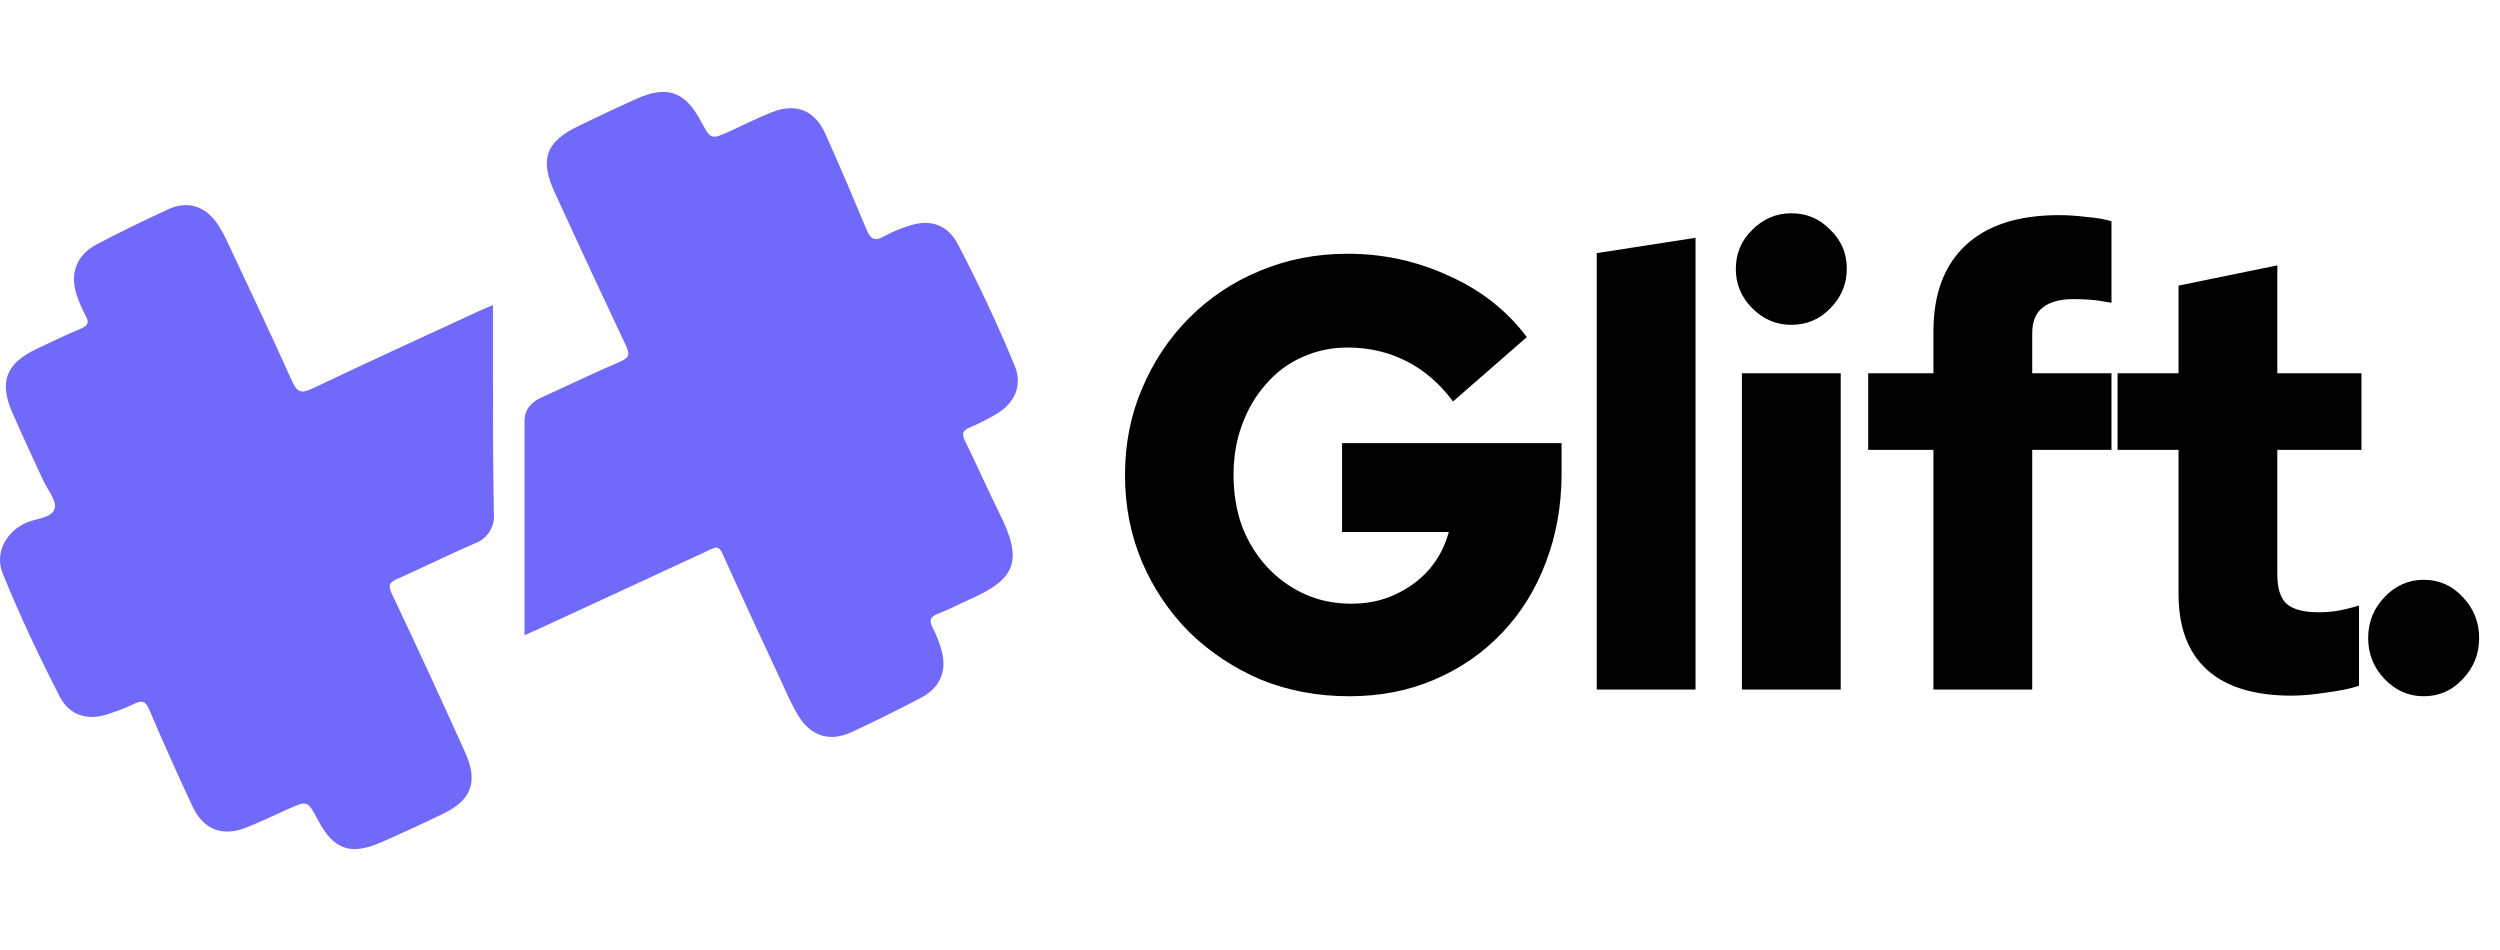 <svg width="150" height="57" viewBox="0 0 150 57" fill="none" xmlns="http://www.w3.org/2000/svg">
<path d="M31.47 38.107C31.47 33.772 31.47 29.533 31.47 25.294C31.47 24.555 31.873 24.125 32.506 23.84C34.08 23.125 35.636 22.374 37.222 21.693C37.776 21.453 37.785 21.223 37.552 20.73C36.102 17.662 34.675 14.595 33.273 11.527C32.356 9.521 32.763 8.487 34.752 7.54C35.896 6.99 37.042 6.441 38.2 5.923C40.034 5.11 41.104 5.497 42.042 7.251C42.654 8.389 42.654 8.386 43.815 7.865C44.634 7.472 45.469 7.076 46.309 6.733C47.755 6.165 48.874 6.601 49.516 8.018C50.375 9.923 51.188 11.846 51.992 13.773C52.221 14.325 52.468 14.512 53.043 14.181C53.534 13.912 54.051 13.695 54.587 13.533C55.809 13.134 56.858 13.49 57.454 14.619C58.709 17.01 59.852 19.453 60.883 21.95C61.345 23.064 60.932 24.119 59.868 24.788C59.328 25.12 58.762 25.408 58.175 25.65C57.726 25.84 57.705 26.055 57.906 26.463C58.612 27.901 59.26 29.371 59.972 30.806C61.378 33.631 60.996 34.733 58.138 35.984C57.527 36.248 56.949 36.567 56.335 36.8C55.849 36.984 55.702 37.202 55.974 37.687C56.161 38.049 56.313 38.428 56.43 38.818C56.873 40.137 56.485 41.22 55.268 41.861C53.899 42.583 52.51 43.27 51.102 43.923C49.785 44.536 48.657 44.177 47.89 42.932C47.596 42.425 47.332 41.902 47.098 41.364C45.83 38.634 44.567 35.92 43.329 33.18C43.115 32.711 42.895 32.846 42.571 32.996C39.16 34.579 35.747 36.157 32.332 37.729C32.084 37.846 31.831 37.95 31.47 38.107Z" fill="#7069FA"/>
<path d="M29.578 18.306C29.578 19.573 29.578 20.76 29.578 21.96C29.578 24.898 29.578 27.837 29.631 30.776C29.72 31.59 29.231 32.357 28.457 32.616C26.928 33.279 25.4 34.039 23.872 34.717C23.374 34.935 23.261 35.104 23.517 35.638C25.011 38.791 26.475 41.961 27.91 45.147C28.704 46.901 28.295 48.005 26.58 48.828C25.357 49.423 24.098 50.002 22.839 50.551C21.023 51.343 20.008 50.966 19.079 49.208C18.453 48.021 18.453 48.021 17.264 48.555C16.454 48.916 15.65 49.303 14.818 49.637C13.354 50.229 12.208 49.797 11.539 48.361C10.646 46.444 9.778 44.515 8.95 42.57C8.727 42.052 8.513 42.009 8.051 42.23C7.501 42.491 6.932 42.711 6.349 42.886C5.205 43.236 4.154 42.886 3.598 41.825C2.357 39.41 1.192 36.941 0.165 34.417C-0.333 33.19 0.339 31.901 1.608 31.349C2.219 31.095 3.136 31.076 3.28 30.497C3.405 30.018 2.833 29.361 2.571 28.782C1.959 27.463 1.348 26.144 0.767 24.819C-0.079 22.926 0.342 21.806 2.225 20.92C3.075 20.521 3.922 20.107 4.79 19.745C5.233 19.561 5.401 19.377 5.123 18.914C4.93 18.555 4.767 18.18 4.637 17.794C4.157 16.497 4.551 15.322 5.777 14.675C7.192 13.926 8.635 13.23 10.087 12.561C11.218 12.04 12.248 12.334 12.981 13.34C13.241 13.717 13.466 14.118 13.654 14.537C14.953 17.297 16.258 20.058 17.517 22.852C17.805 23.487 18.028 23.653 18.722 23.322C22.069 21.724 25.446 20.19 28.808 18.632C29.038 18.524 29.276 18.435 29.578 18.306Z" fill="#7069FA"/>
<path d="M80.963 41.775C79.061 41.775 77.293 41.444 75.659 40.782C74.049 40.096 72.622 39.152 71.378 37.951C70.159 36.725 69.207 35.315 68.524 33.722C67.841 32.104 67.5 30.363 67.5 28.5C67.5 26.637 67.841 24.908 68.524 23.315C69.207 21.697 70.146 20.287 71.341 19.086C72.561 17.86 73.976 16.916 75.585 16.254C77.219 15.568 78.976 15.225 80.854 15.225C83 15.225 85.024 15.666 86.927 16.548C88.854 17.406 90.415 18.632 91.61 20.226L87.183 24.087C86.378 23.008 85.439 22.199 84.366 21.66C83.293 21.121 82.122 20.851 80.854 20.851C79.878 20.851 78.963 21.047 78.11 21.439C77.281 21.807 76.561 22.346 75.951 23.057C75.341 23.744 74.866 24.553 74.524 25.485C74.183 26.392 74.012 27.397 74.012 28.5C74.012 29.603 74.183 30.633 74.524 31.589C74.89 32.521 75.39 33.33 76.024 34.016C76.659 34.703 77.403 35.242 78.256 35.634C79.11 36.026 80.049 36.222 81.073 36.222C82.049 36.222 82.927 36.039 83.707 35.671C84.512 35.303 85.195 34.801 85.756 34.163C86.317 33.501 86.707 32.754 86.927 31.92H80.524V26.588H93.695V28.39C93.695 30.326 93.378 32.116 92.744 33.759C92.134 35.377 91.256 36.786 90.11 37.988C88.963 39.189 87.61 40.121 86.049 40.782C84.512 41.444 82.817 41.775 80.963 41.775ZM95.805 41.371V15.188L101.732 14.268V41.371H95.805ZM104.515 41.371V22.395H110.442V41.371H104.515ZM107.479 19.49C106.576 19.49 105.796 19.159 105.137 18.497C104.479 17.835 104.149 17.051 104.149 16.144C104.149 15.212 104.479 14.428 105.137 13.79C105.796 13.128 106.576 12.797 107.479 12.797C108.405 12.797 109.186 13.128 109.82 13.79C110.479 14.428 110.808 15.2 110.808 16.107C110.808 17.039 110.479 17.835 109.82 18.497C109.186 19.159 108.405 19.49 107.479 19.49ZM116.006 41.371V26.992H112.091V22.395H116.006V19.895C116.006 17.639 116.652 15.911 117.945 14.71C119.238 13.508 121.104 12.908 123.542 12.908C124.055 12.908 124.603 12.944 125.189 13.018C125.799 13.067 126.299 13.153 126.689 13.275V18.166C126.153 18.068 125.726 18.007 125.408 17.983C125.092 17.958 124.762 17.946 124.42 17.946C123.592 17.946 122.97 18.117 122.555 18.461C122.14 18.779 121.933 19.294 121.933 20.005V22.395H126.689V26.992H121.933V41.371H116.006ZM137.48 41.739C135.261 41.739 133.578 41.224 132.432 40.194C131.286 39.164 130.712 37.645 130.712 35.634V26.992H127.054V22.395H130.712V17.137L136.639 15.923V22.395H141.688V26.992H136.639V34.457C136.639 35.291 136.822 35.879 137.188 36.222C137.578 36.566 138.224 36.737 139.127 36.737C139.468 36.737 139.81 36.713 140.151 36.664C140.492 36.615 140.956 36.505 141.541 36.333V41.15C141.005 41.322 140.346 41.457 139.566 41.555C138.786 41.677 138.091 41.739 137.48 41.739ZM145.42 41.775C144.518 41.775 143.737 41.432 143.078 40.746C142.42 40.059 142.09 39.238 142.09 38.282C142.09 37.326 142.42 36.505 143.078 35.818C143.737 35.132 144.518 34.788 145.42 34.788C146.347 34.788 147.127 35.132 147.761 35.818C148.42 36.505 148.749 37.326 148.749 38.282C148.749 39.238 148.42 40.059 147.761 40.746C147.127 41.432 146.347 41.775 145.42 41.775Z" fill="black"/>
</svg>
